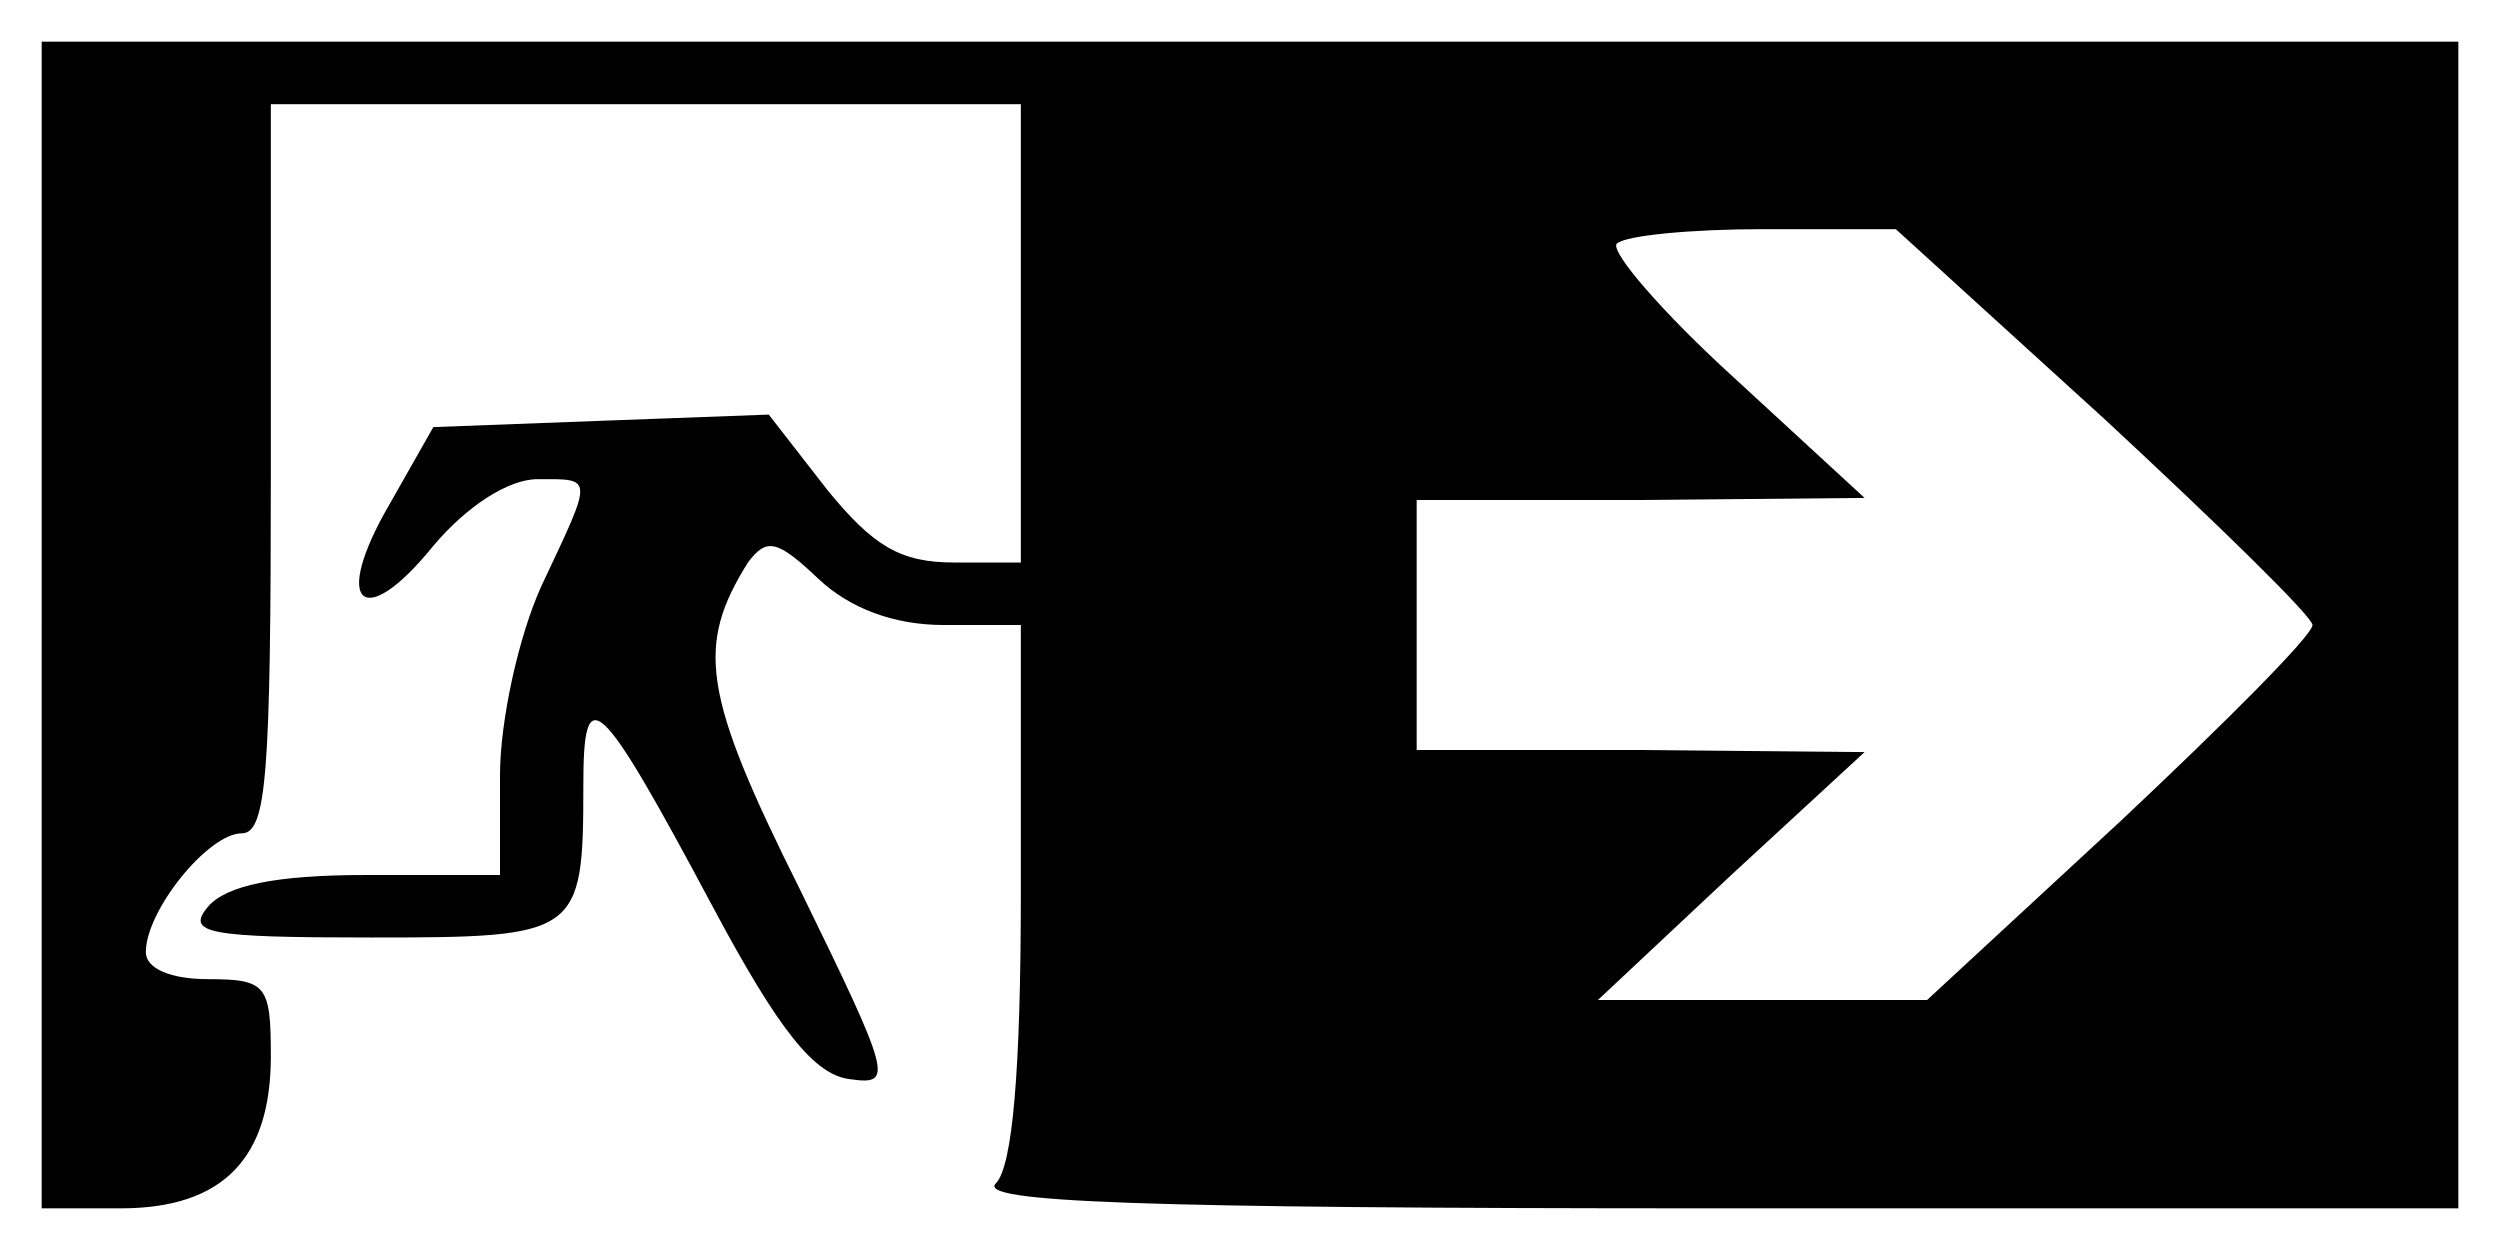 <?xml version="1.0" standalone="no"?>
<!DOCTYPE svg PUBLIC "-//W3C//DTD SVG 20010904//EN"
 "http://www.w3.org/TR/2001/REC-SVG-20010904/DTD/svg10.dtd">
<svg version="1.0" xmlns="http://www.w3.org/2000/svg"
 width="120pt" height="60pt" viewBox="0 0 120 60"
 preserveAspectRatio="xMidYMid meet">
<g transform="translate(0,60) scale(0.1,-0.1)"
fill="#000000" stroke="none">
<path d="M20 300 l0 -280 38 0 c49 0 72 24 72 73 0 34 -2 37 -30 37 -18 0 -30
5 -30 13 0 20 30 57 46 57 12 0 14 29 14 175 l0 175 180 0 180 0 0 -110 0
-110 -32 0 c-26 0 -39 8 -61 35 l-28 36 -81 -3 -80 -3 -21 -37 c-28 -48 -13
-62 21 -20 16 19 36 32 50 32 27 0 27 2 2 -51 -11 -24 -20 -65 -20 -91 l0 -48
-64 0 c-44 0 -67 -5 -76 -15 -11 -13 -1 -15 78 -15 100 0 102 1 102 73 0 51 7
45 62 -58 32 -60 49 -81 66 -83 21 -3 20 1 -24 91 -47 94 -50 117 -25 157 9
12 14 11 34 -8 15 -14 36 -22 60 -22 l37 0 0 -128 c0 -86 -4 -132 -12 -140 -9
-9 67 -12 345 -12 l357 0 0 280 0 280 -580 0 -580 0 0 -280z m990 99 c55 -51
100 -95 100 -99 0 -5 -42 -47 -92 -94 l-93 -86 -79 0 -79 0 64 60 64 59 -107
1 -108 0 0 60 0 60 108 0 107 1 -63 58 c-34 31 -59 60 -56 64 4 4 36 7 70 7
l64 0 100 -91z"/>
</g>
</svg>
